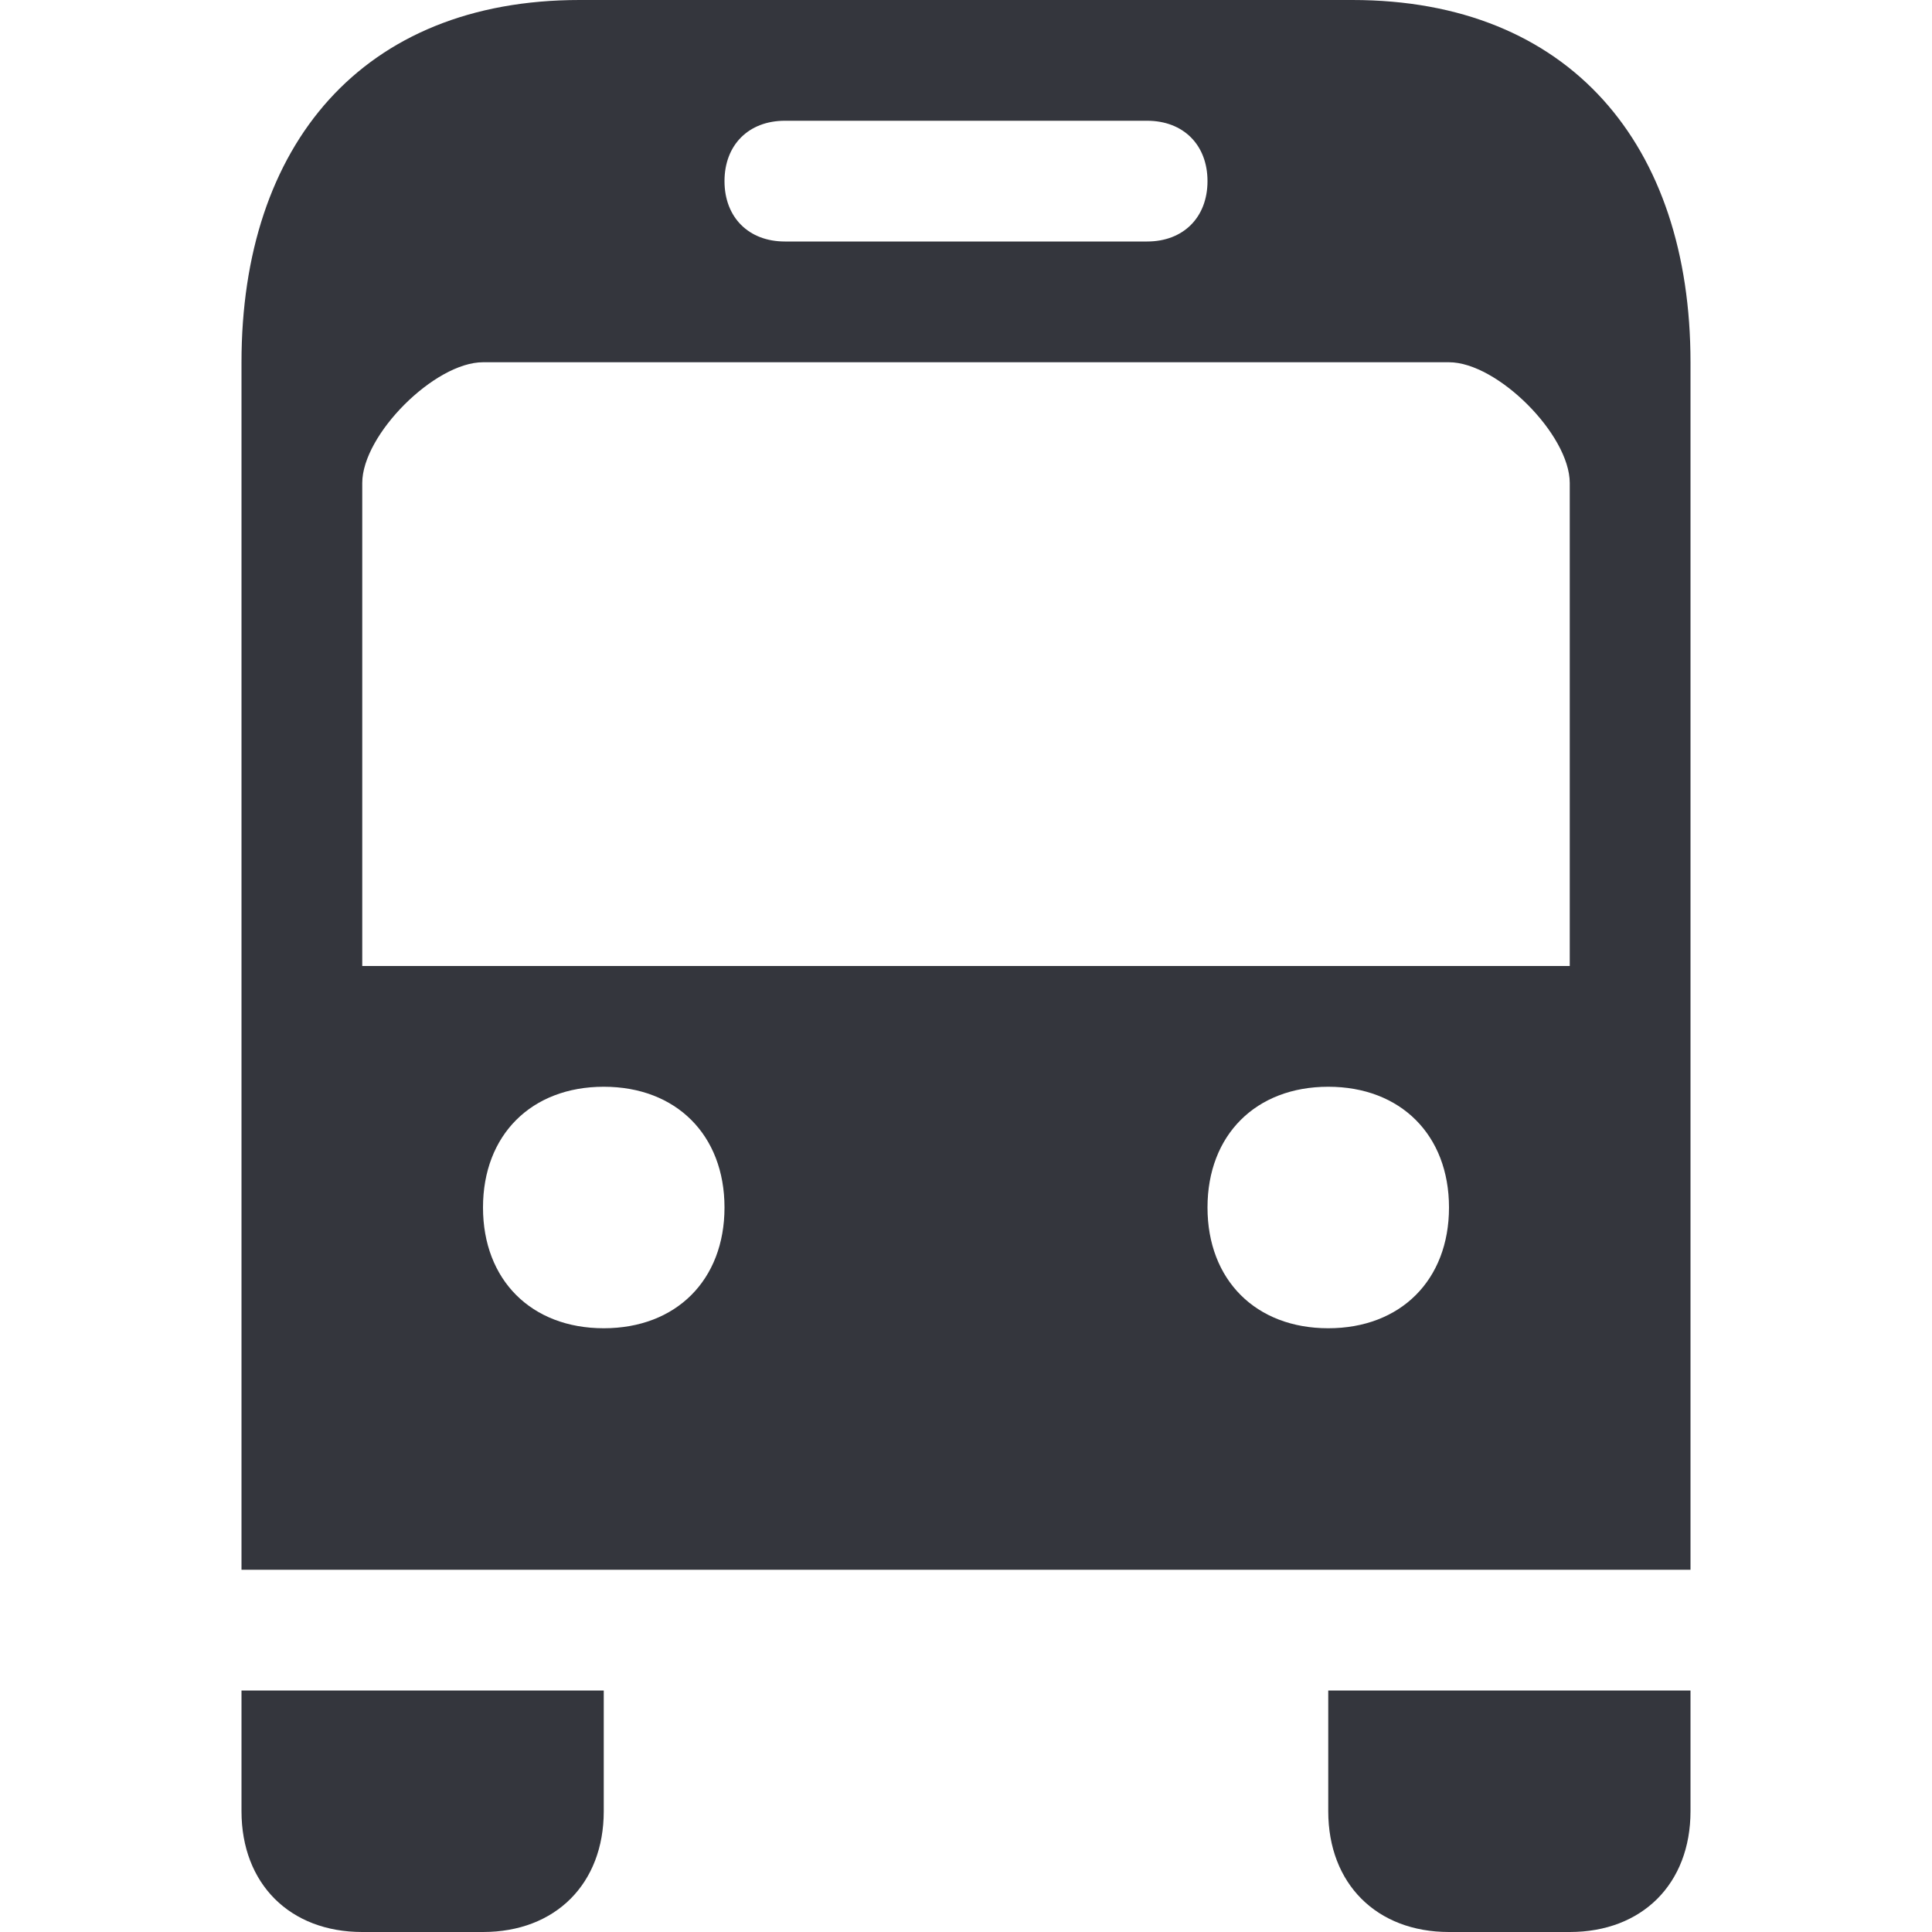 <svg xmlns="http://www.w3.org/2000/svg" viewBox="0 0 16 16"><path fill="#34363D" d="M4 16h-1c-.6 0-1-.4-1-1v-1h3v1c0 .6-.4 1-1 1zm9 0h-1c-.6 0-1-.4-1-1v-1h3v1c0 .6-.4 1-1 1z"/><path d="M6.5 2h3c.3 0 .5-.2.5-.5s-.2-.5-.5-.5h-3c-.3 0-.5.2-.5.5s.2.5.5.5zm5.5 1h-8c-.4 0-1 .6-1 1v4h10v-4c0-.4-.6-1-1-1z" fill="none"/><path fill="#34363D" d="M11.2 0h-6.4c-1.8 0-2.8 1.2-2.8 3v10h12v-10c0-1.8-1-3-2.8-3zm-4.7 1h3c.3 0 .5.2.5.5s-.2.5-.5.5h-3c-.3 0-.5-.2-.5-.5s.2-.5.5-.5zm-1.5 10c-.6 0-1-.4-1-1s.4-1 1-1 1 .4 1 1-.4 1-1 1zm6 0c-.6 0-1-.4-1-1s.4-1 1-1 1 .4 1 1-.4 1-1 1zm2-3h-10v-4c0-.4.6-1 1-1h8c.4 0 1 .6 1 1v4z"/></svg>